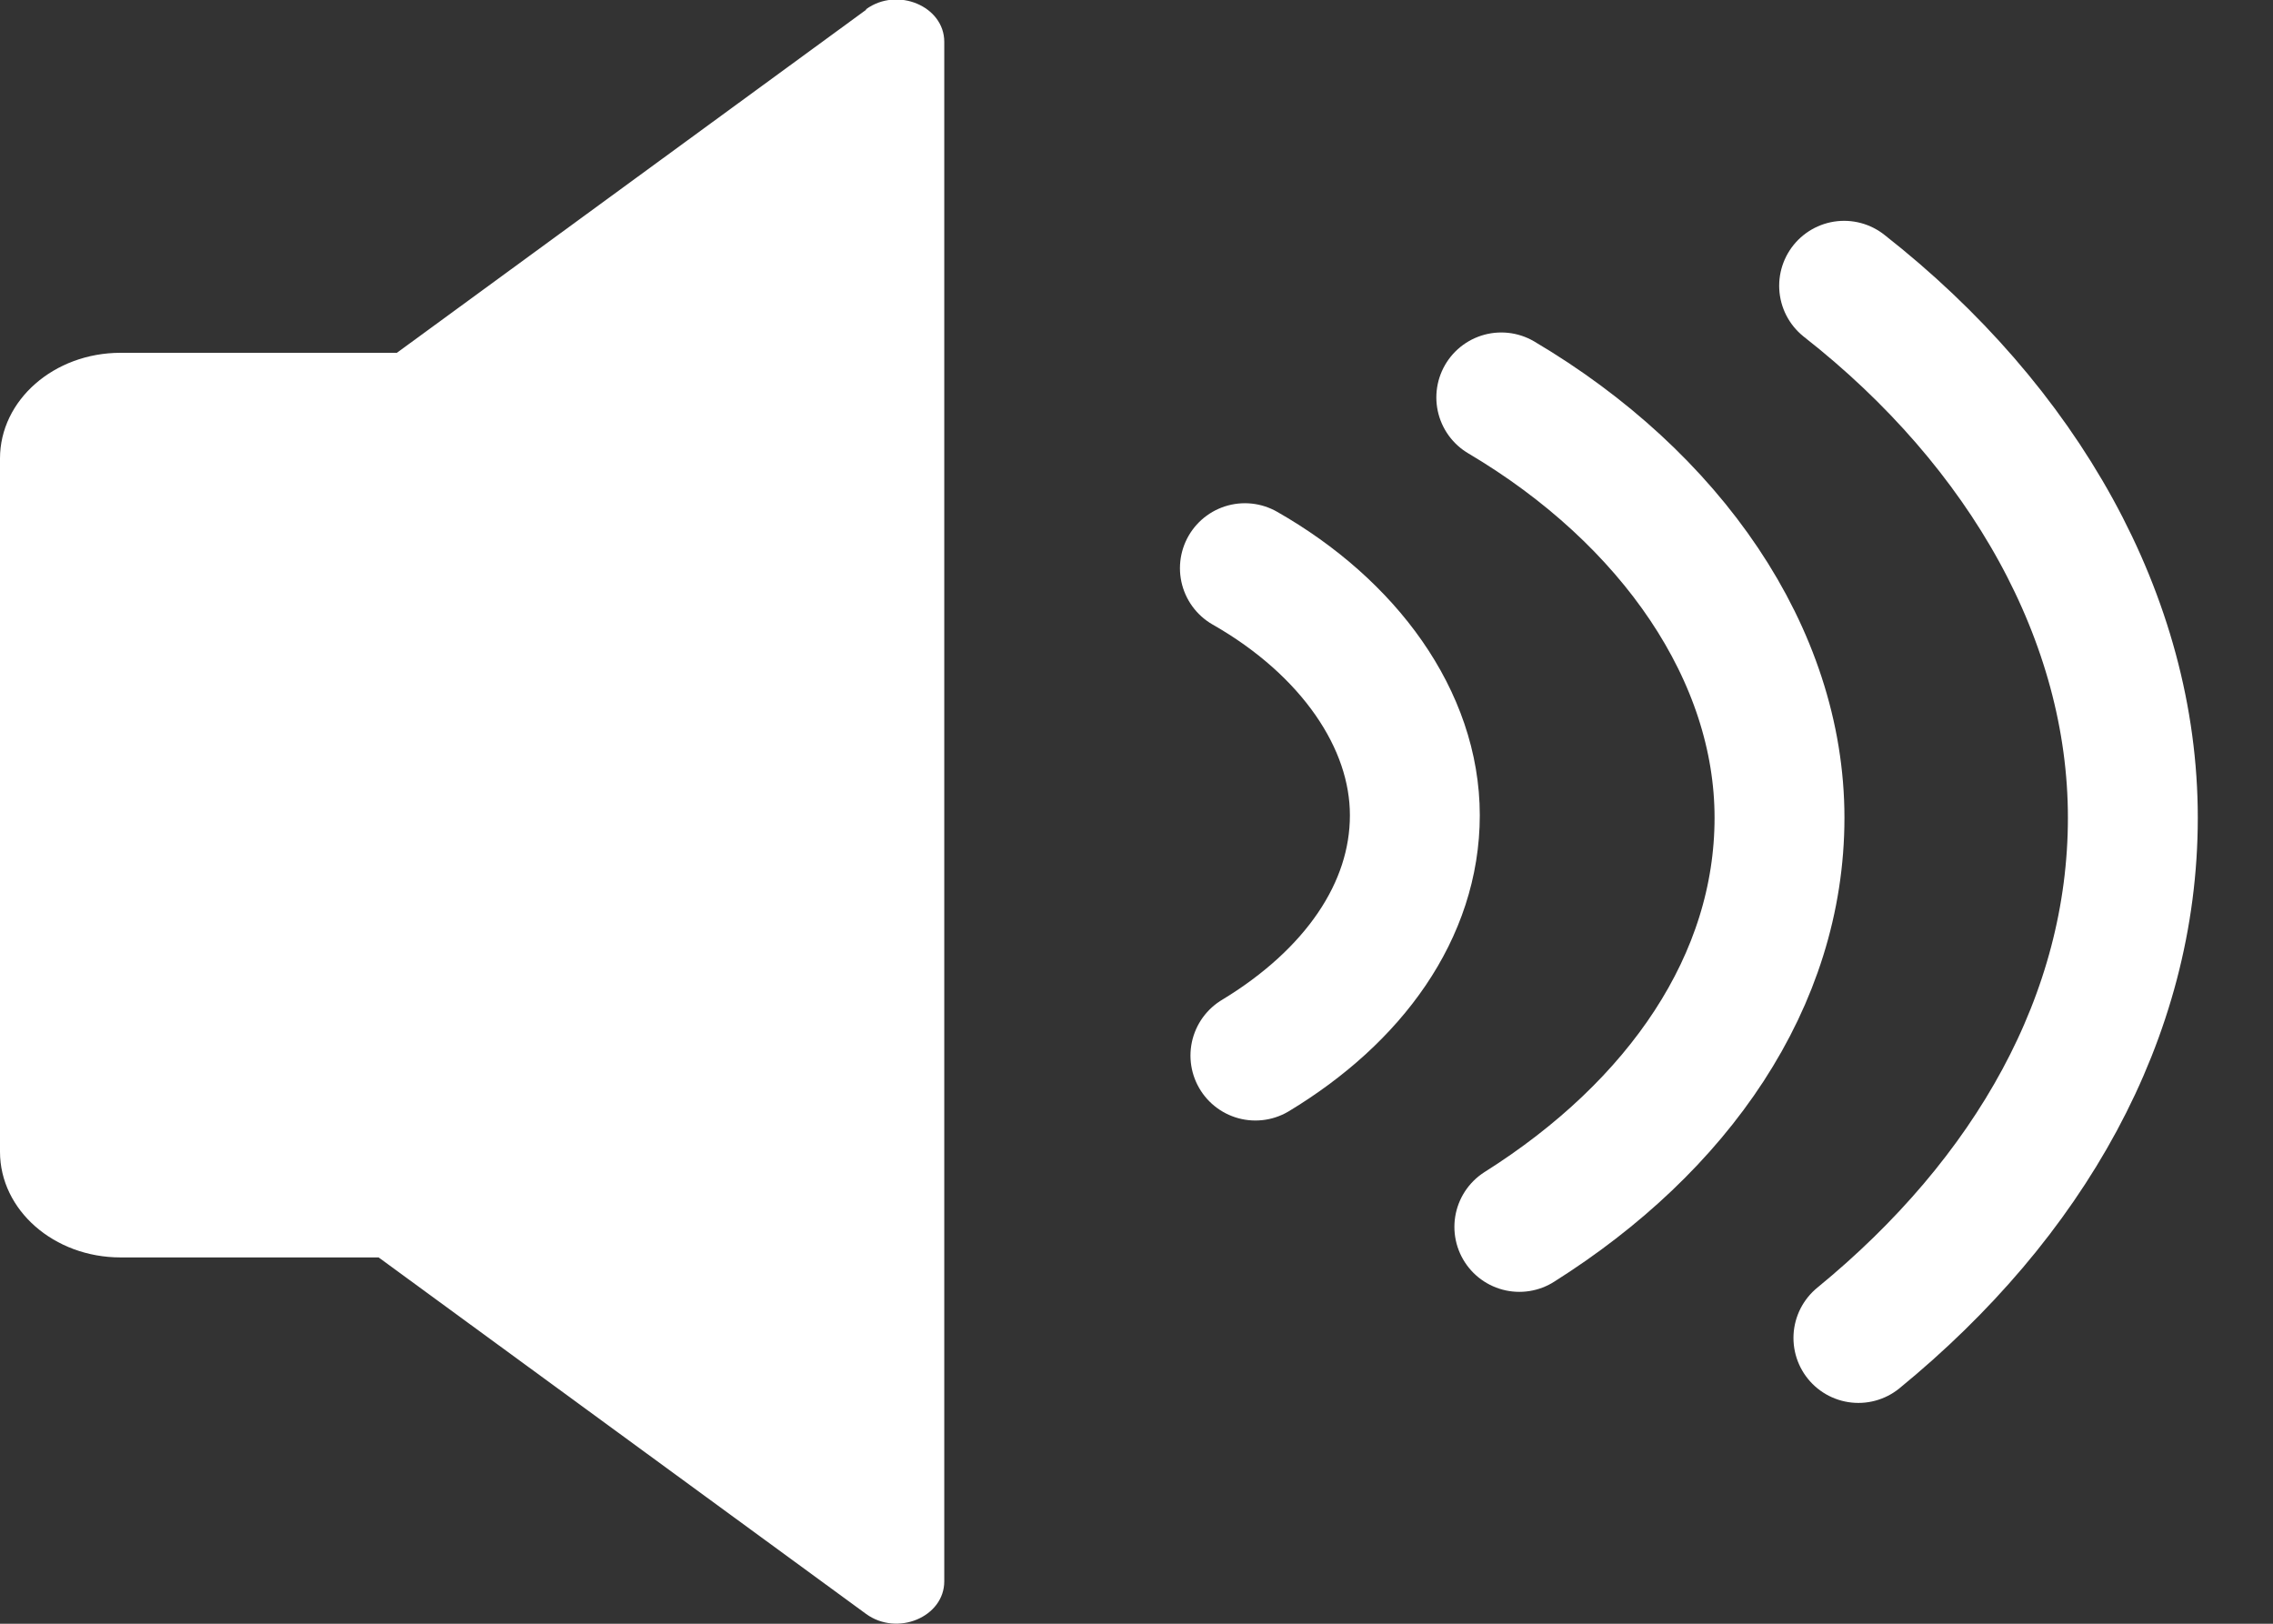 <svg width="35" height="25" viewBox="0 0 35 25" fill="none" xmlns="http://www.w3.org/2000/svg">
<rect x="0" y="0" width="35" height="25" fill="#333333" stroke="none"/>
<g clip-path="url(#clip0_46_93)">
<path d="M13.336 0.151L6.111 5.432H1.856C0.833 5.432 0 6.16 0 7.059V17.733C0 18.632 0.833 19.36 1.856 19.36H5.83L13.336 24.849C13.817 25.199 14.54 24.896 14.54 24.347V0.644C14.54 0.095 13.817 -0.208 13.336 0.142V0.151Z" fill="white"/>
<path d="M28.616 20.6C31.244 18.449 32.842 15.65 32.842 12.59C32.842 9.53 31.163 6.569 28.396 4.4" stroke="white" stroke-width="2" stroke-linecap="round" stroke-linejoin="round"/>
<path d="M23.395 18.89C25.849 17.342 27.401 15.101 27.401 12.59C27.401 10.079 25.734 7.667 23.117 6.119" stroke="white" stroke-width="2" stroke-linecap="round" stroke-linejoin="round"/>
<path d="M19.331 16.252C20.837 15.342 21.786 14.025 21.786 12.552C21.786 11.079 20.767 9.658 19.169 8.748" stroke="white" stroke-width="2" stroke-linecap="round" stroke-linejoin="round"/>
</g>
<defs>
<clipPath id="clip0_46_93">
<rect width="35" height="25" fill="white"/>
</clipPath>
</defs>
</svg>
